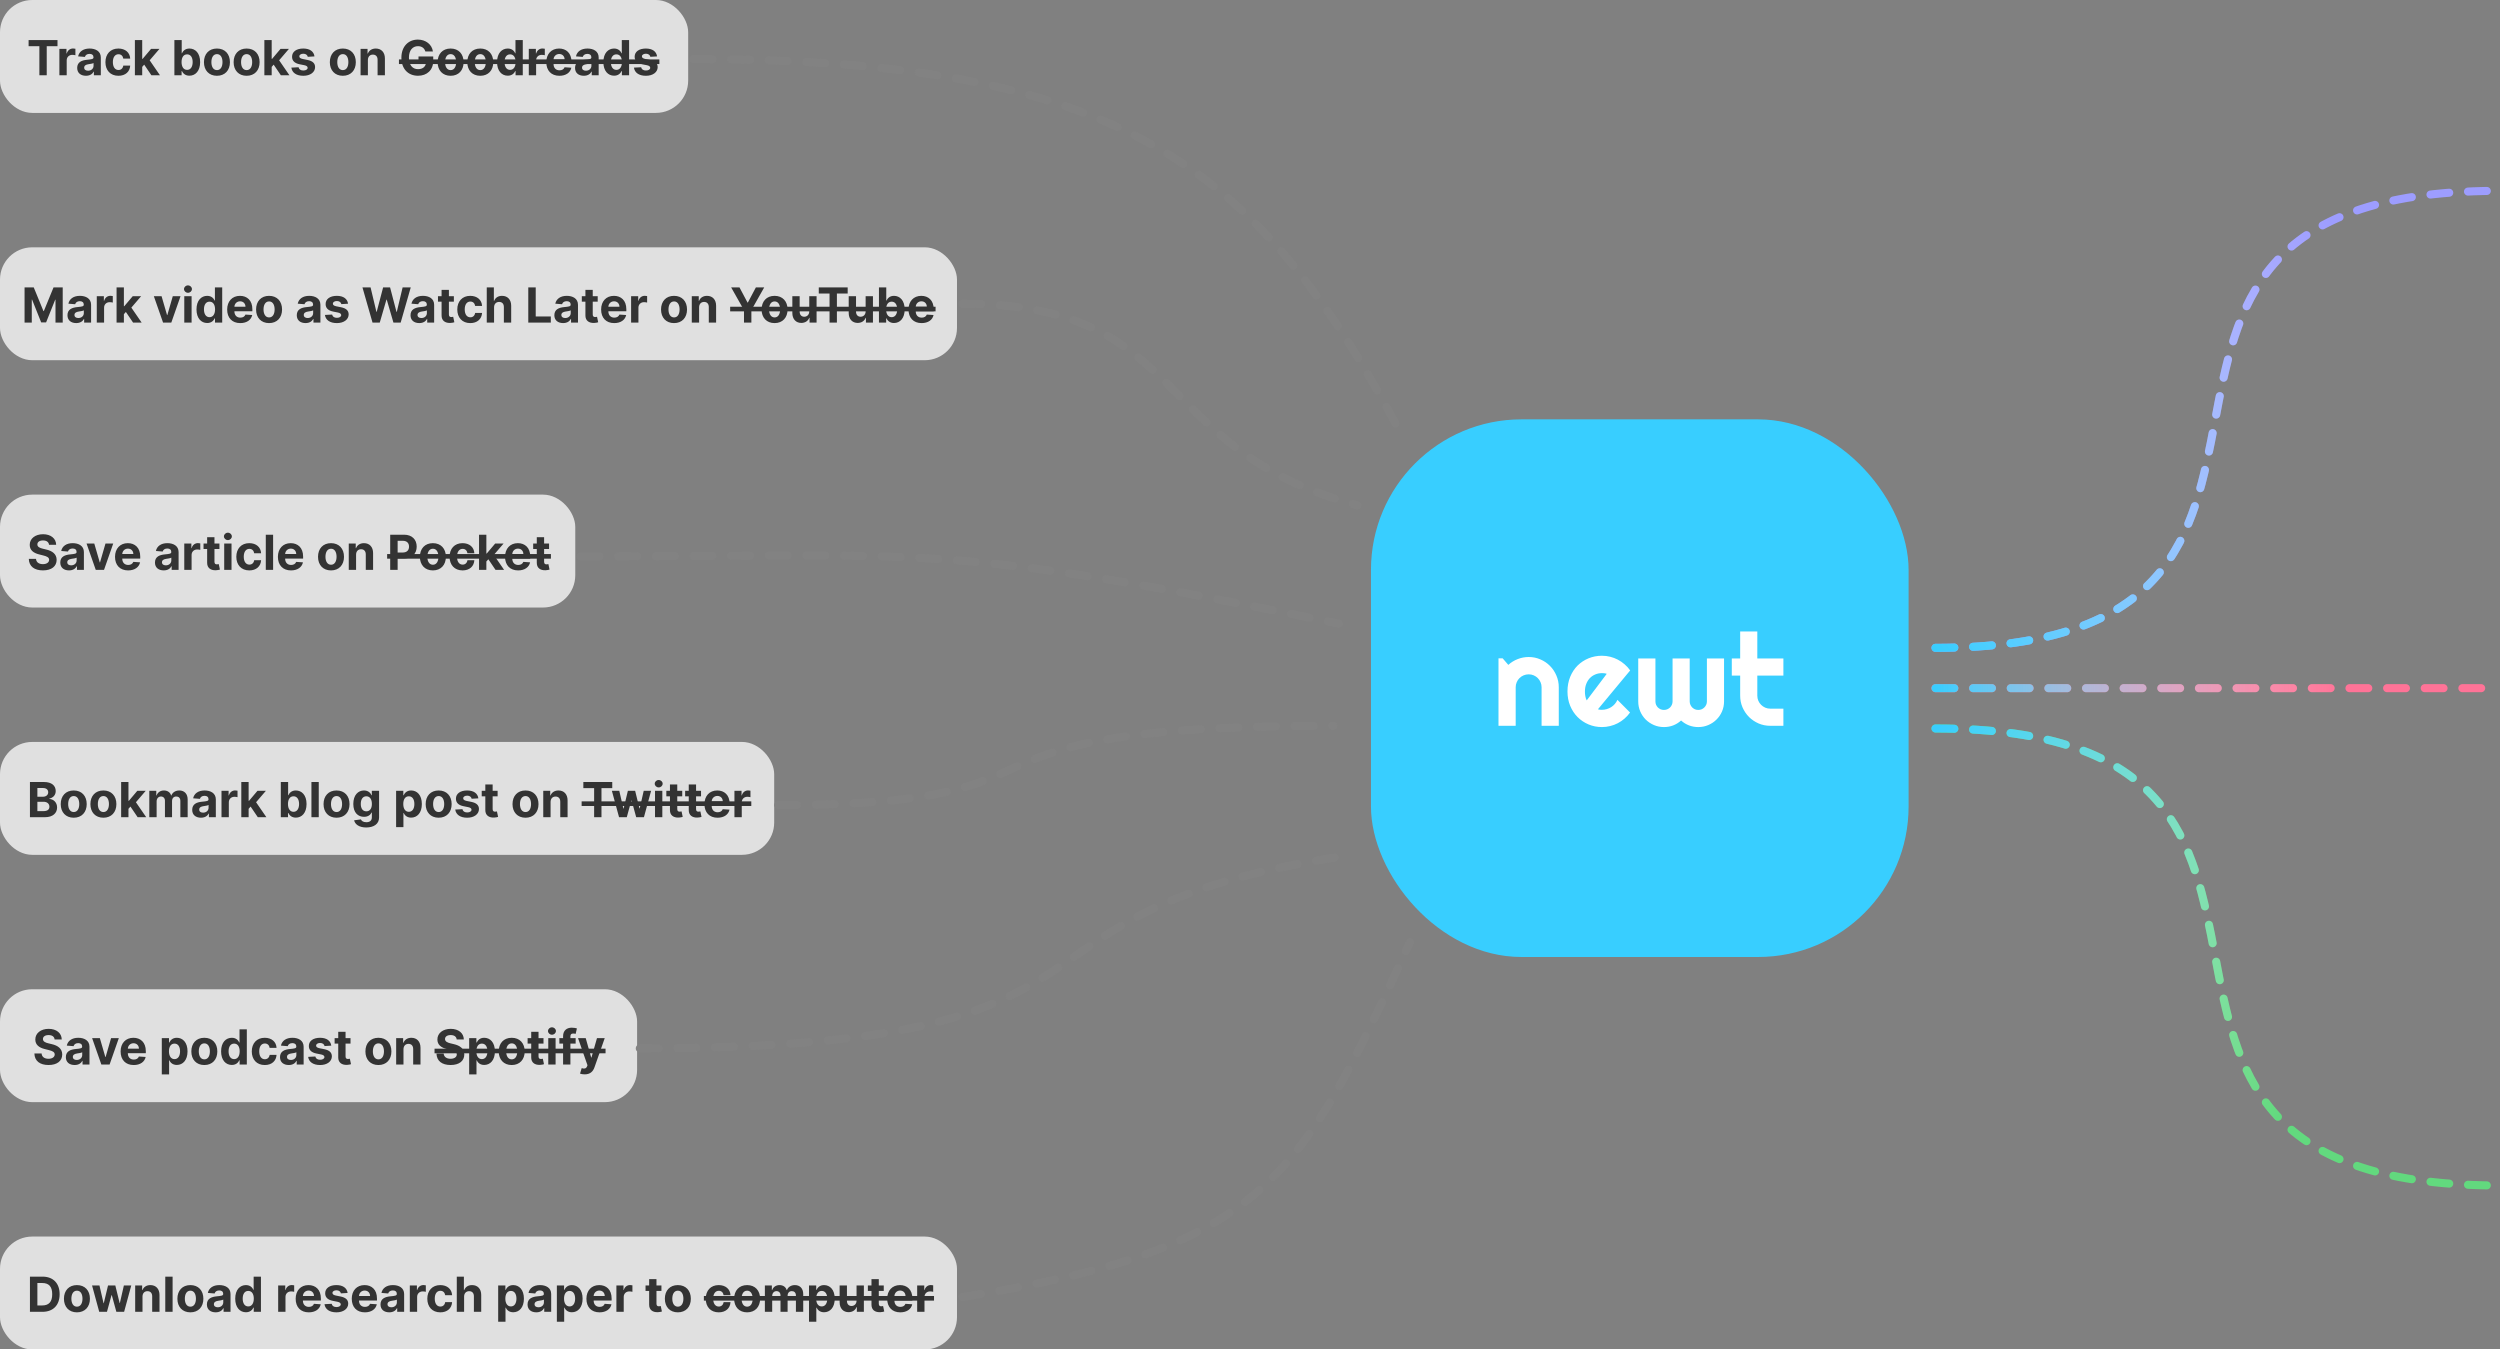 <svg width="930" height="502" viewBox="0 0 930 502" fill="none" xmlns="http://www.w3.org/2000/svg">
<rect x="0" y="0" width="930" height="502" fill="#808080" stroke="none"/>
<rect width="256" height="42" rx="12" fill="#E0E0E0"/>
<path d="M10.639 17.191H14.647V28H17.383V17.191H21.391V14.909H10.639V17.191ZM22.091 28H24.814V22.445C24.814 21.237 25.696 20.406 26.897 20.406C27.274 20.406 27.792 20.47 28.048 20.553V18.137C27.805 18.079 27.466 18.041 27.191 18.041C26.092 18.041 25.191 18.68 24.833 19.895H24.73V18.182H22.091V28ZM31.974 28.185C33.425 28.185 34.365 27.553 34.844 26.639H34.921V28H37.503V21.378C37.503 19.038 35.522 18.054 33.336 18.054C30.983 18.054 29.437 19.179 29.059 20.969L31.578 21.173C31.763 20.521 32.345 20.042 33.323 20.042C34.25 20.042 34.78 20.509 34.78 21.314V21.352C34.78 21.985 34.109 22.068 32.403 22.234C30.459 22.413 28.714 23.065 28.714 25.258C28.714 27.201 30.101 28.185 31.974 28.185ZM32.754 26.306C31.917 26.306 31.316 25.916 31.316 25.168C31.316 24.401 31.949 24.024 32.907 23.89C33.502 23.807 34.474 23.666 34.8 23.449V24.491C34.8 25.52 33.949 26.306 32.754 26.306ZM44.052 28.192C46.666 28.192 48.309 26.658 48.437 24.401H45.867C45.708 25.45 45.017 26.038 44.084 26.038C42.812 26.038 41.987 24.97 41.987 23.091C41.987 21.237 42.818 20.176 44.084 20.176C45.081 20.176 45.72 20.834 45.867 21.812H48.437C48.322 19.543 46.602 18.054 44.039 18.054C41.06 18.054 39.22 20.119 39.22 23.129C39.22 26.114 41.029 28.192 44.052 28.192ZM50.18 28H52.903V24.881L53.639 24.043L56.317 28H59.506L55.678 22.433L59.321 18.182H56.195L53.05 21.908H52.903V14.909H50.18V28ZM64.874 28H67.559V26.428H67.68C68.057 27.246 68.882 28.16 70.467 28.16C72.704 28.16 74.449 26.389 74.449 23.104C74.449 19.729 72.628 18.054 70.474 18.054C68.831 18.054 68.045 19.032 67.68 19.831H67.597V14.909H64.874V28ZM67.54 23.091C67.54 21.34 68.281 20.221 69.604 20.221C70.953 20.221 71.669 21.391 71.669 23.091C71.669 24.804 70.94 25.993 69.604 25.993C68.294 25.993 67.54 24.842 67.54 23.091ZM80.702 28.192C83.681 28.192 85.535 26.153 85.535 23.129C85.535 20.087 83.681 18.054 80.702 18.054C77.724 18.054 75.87 20.087 75.87 23.129C75.87 26.153 77.724 28.192 80.702 28.192ZM80.715 26.082C79.341 26.082 78.638 24.823 78.638 23.11C78.638 21.397 79.341 20.131 80.715 20.131C82.064 20.131 82.767 21.397 82.767 23.11C82.767 24.823 82.064 26.082 80.715 26.082ZM91.742 28.192C94.72 28.192 96.574 26.153 96.574 23.129C96.574 20.087 94.72 18.054 91.742 18.054C88.763 18.054 86.909 20.087 86.909 23.129C86.909 26.153 88.763 28.192 91.742 28.192ZM91.754 26.082C90.38 26.082 89.677 24.823 89.677 23.11C89.677 21.397 90.38 20.131 91.754 20.131C93.103 20.131 93.806 21.397 93.806 23.11C93.806 24.823 93.103 26.082 91.754 26.082ZM98.344 28H101.067V24.881L101.803 24.043L104.481 28H107.67L103.842 22.433L107.485 18.182H104.359L101.214 21.908H101.067V14.909H98.344V28ZM116.99 20.982C116.747 19.173 115.29 18.054 112.81 18.054C110.298 18.054 108.642 19.217 108.648 21.109C108.642 22.579 109.569 23.532 111.487 23.916L113.187 24.254C114.043 24.427 114.433 24.74 114.446 25.232C114.433 25.814 113.8 26.229 112.848 26.229C111.876 26.229 111.231 25.814 111.065 25.015L108.386 25.155C108.642 27.035 110.24 28.192 112.842 28.192C115.386 28.192 117.207 26.894 117.214 24.957C117.207 23.538 116.281 22.688 114.376 22.298L112.599 21.94C111.685 21.742 111.346 21.429 111.352 20.956C111.346 20.368 112.011 19.984 112.854 19.984C113.8 19.984 114.363 20.502 114.497 21.135L116.99 20.982ZM127.531 28.192C130.509 28.192 132.363 26.153 132.363 23.129C132.363 20.087 130.509 18.054 127.531 18.054C124.552 18.054 122.698 20.087 122.698 23.129C122.698 26.153 124.552 28.192 127.531 28.192ZM127.543 26.082C126.169 26.082 125.466 24.823 125.466 23.11C125.466 21.397 126.169 20.131 127.543 20.131C128.892 20.131 129.595 21.397 129.595 23.11C129.595 24.823 128.892 26.082 127.543 26.082ZM136.857 22.324C136.863 21.058 137.617 20.317 138.717 20.317C139.81 20.317 140.468 21.033 140.462 22.234V28H143.185V21.749C143.185 19.46 141.842 18.054 139.797 18.054C138.339 18.054 137.285 18.77 136.844 19.914H136.729V18.182H134.134V28H136.857V22.324ZM158.228 19.141H161.041C160.683 16.552 158.401 14.73 155.441 14.73C151.983 14.73 149.318 17.223 149.318 21.467C149.318 25.609 151.811 28.179 155.499 28.179C158.804 28.179 161.162 26.089 161.162 22.643V20.994H155.684V23.078H158.497C158.458 24.702 157.353 25.731 155.512 25.731C153.434 25.731 152.124 24.178 152.124 21.442C152.124 18.719 153.485 17.178 155.486 17.178C156.912 17.178 157.877 17.913 158.228 19.141ZM167.626 28.192C170.605 28.192 172.459 26.153 172.459 23.129C172.459 20.087 170.605 18.054 167.626 18.054C164.648 18.054 162.794 20.087 162.794 23.129C162.794 26.153 164.648 28.192 167.626 28.192ZM167.639 26.082C166.265 26.082 165.562 24.823 165.562 23.11C165.562 21.397 166.265 20.131 167.639 20.131C168.988 20.131 169.691 21.397 169.691 23.11C169.691 24.823 168.988 26.082 167.639 26.082ZM178.665 28.192C181.644 28.192 183.498 26.153 183.498 23.129C183.498 20.087 181.644 18.054 178.665 18.054C175.687 18.054 173.833 20.087 173.833 23.129C173.833 26.153 175.687 28.192 178.665 28.192ZM178.678 26.082C177.304 26.082 176.601 24.823 176.601 23.11C176.601 21.397 177.304 20.131 178.678 20.131C180.027 20.131 180.73 21.397 180.73 23.11C180.73 24.823 180.027 26.082 178.678 26.082ZM188.886 28.16C190.471 28.16 191.296 27.246 191.673 26.428H191.788V28H194.473V14.909H191.756V19.831H191.673C191.309 19.032 190.523 18.054 188.88 18.054C186.726 18.054 184.904 19.729 184.904 23.104C184.904 26.389 186.649 28.16 188.886 28.16ZM189.749 25.993C188.413 25.993 187.684 24.804 187.684 23.091C187.684 21.391 188.4 20.221 189.749 20.221C191.072 20.221 191.814 21.34 191.814 23.091C191.814 24.842 191.059 25.993 189.749 25.993ZM196.712 28H199.435V22.445C199.435 21.237 200.317 20.406 201.518 20.406C201.896 20.406 202.413 20.47 202.669 20.553V18.137C202.426 18.079 202.087 18.041 201.812 18.041C200.713 18.041 199.812 18.68 199.454 19.895H199.352V18.182H196.712V28ZM208.094 28.192C210.523 28.192 212.16 27.009 212.543 25.188L210.025 25.021C209.75 25.769 209.047 26.159 208.139 26.159C206.778 26.159 205.915 25.258 205.915 23.794V23.788H212.601V23.04C212.601 19.703 210.581 18.054 207.986 18.054C205.096 18.054 203.224 20.106 203.224 23.136C203.224 26.249 205.071 28.192 208.094 28.192ZM205.915 22.1C205.972 20.982 206.822 20.087 208.03 20.087C209.213 20.087 210.031 20.93 210.037 22.1H205.915ZM217.177 28.185C218.628 28.185 219.568 27.553 220.047 26.639H220.124V28H222.706V21.378C222.706 19.038 220.725 18.054 218.539 18.054C216.187 18.054 214.64 19.179 214.263 20.969L216.781 21.173C216.966 20.521 217.548 20.042 218.526 20.042C219.453 20.042 219.983 20.509 219.983 21.314V21.352C219.983 21.985 219.312 22.068 217.606 22.234C215.662 22.413 213.917 23.065 213.917 25.258C213.917 27.201 215.305 28.185 217.177 28.185ZM217.957 26.306C217.12 26.306 216.519 25.916 216.519 25.168C216.519 24.401 217.152 24.024 218.111 23.89C218.705 23.807 219.677 23.666 220.003 23.449V24.491C220.003 25.52 219.153 26.306 217.957 26.306ZM228.437 28.16C230.022 28.16 230.847 27.246 231.224 26.428H231.339V28H234.024V14.909H231.307V19.831H231.224C230.86 19.032 230.073 18.054 228.431 18.054C226.276 18.054 224.455 19.729 224.455 23.104C224.455 26.389 226.2 28.16 228.437 28.16ZM229.3 25.993C227.964 25.993 227.235 24.804 227.235 23.091C227.235 21.391 227.951 20.221 229.3 20.221C230.623 20.221 231.365 21.34 231.365 23.091C231.365 24.842 230.61 25.993 229.3 25.993ZM244.431 20.982C244.189 19.173 242.731 18.054 240.251 18.054C237.739 18.054 236.083 19.217 236.09 21.109C236.083 22.579 237.01 23.532 238.928 23.916L240.628 24.254C241.485 24.427 241.875 24.74 241.887 25.232C241.875 25.814 241.242 26.229 240.289 26.229C239.318 26.229 238.672 25.814 238.506 25.015L235.828 25.155C236.083 27.035 237.681 28.192 240.283 28.192C242.827 28.192 244.649 26.894 244.655 24.957C244.649 23.538 243.722 22.688 241.817 22.298L240.04 21.94C239.126 21.742 238.787 21.429 238.794 20.956C238.787 20.368 239.452 19.984 240.296 19.984C241.242 19.984 241.804 20.502 241.939 21.135L244.431 20.982Z" fill="#333333"/>
<path d="M148.41 22.107H245.288V23.826H148.41V22.107Z" fill="#333333"/>
<rect y="92" width="356" height="42" rx="12" fill="#E0E0E0"/>
<path d="M9.138 106.909V120H11.822V111.447H11.931L15.319 119.936H17.147L20.535 111.479H20.643V120H23.328V106.909H19.915L16.31 115.705H16.156L12.551 106.909H9.138ZM28.357 120.185C29.808 120.185 30.748 119.553 31.227 118.638H31.304V120H33.886V113.378C33.886 111.038 31.905 110.054 29.719 110.054C27.366 110.054 25.819 111.179 25.442 112.969L27.961 113.173C28.146 112.521 28.728 112.042 29.706 112.042C30.633 112.042 31.163 112.509 31.163 113.314V113.352C31.163 113.985 30.492 114.068 28.785 114.234C26.842 114.413 25.097 115.065 25.097 117.258C25.097 119.201 26.484 120.185 28.357 120.185ZM29.137 118.306C28.299 118.306 27.699 117.916 27.699 117.168C27.699 116.401 28.331 116.024 29.29 115.89C29.885 115.807 30.856 115.666 31.182 115.449V116.491C31.182 117.52 30.332 118.306 29.137 118.306ZM35.999 120H38.722V114.445C38.722 113.237 39.604 112.406 40.806 112.406C41.183 112.406 41.7 112.47 41.956 112.553V110.137C41.713 110.08 41.374 110.041 41.1 110.041C40 110.041 39.099 110.68 38.741 111.895H38.639V110.182H35.999V120ZM43.364 120H46.087V116.881L46.822 116.043L49.5 120H52.69L48.861 114.433L52.505 110.182H49.379L46.234 113.908H46.087V106.909H43.364V120ZM67.16 110.182H64.277L62.245 117.207H62.142L60.103 110.182H57.227L60.659 120H63.727L67.16 110.182ZM68.553 120H71.276V110.182H68.553V120ZM69.921 108.916C70.733 108.916 71.398 108.296 71.398 107.536C71.398 106.781 70.733 106.161 69.921 106.161C69.116 106.161 68.451 106.781 68.451 107.536C68.451 108.296 69.116 108.916 69.921 108.916ZM77.076 120.16C78.661 120.16 79.485 119.246 79.863 118.428H79.978V120H82.662V106.909H79.946V111.831H79.863C79.498 111.032 78.712 110.054 77.069 110.054C74.915 110.054 73.093 111.729 73.093 115.104C73.093 118.389 74.838 120.16 77.076 120.16ZM77.939 117.993C76.603 117.993 75.874 116.804 75.874 115.091C75.874 113.391 76.59 112.221 77.939 112.221C79.262 112.221 80.003 113.339 80.003 115.091C80.003 116.842 79.249 117.993 77.939 117.993ZM89.376 120.192C91.805 120.192 93.441 119.009 93.824 117.188L91.306 117.021C91.031 117.769 90.328 118.159 89.42 118.159C88.059 118.159 87.196 117.258 87.196 115.794V115.788H93.882V115.04C93.882 111.703 91.862 110.054 89.267 110.054C86.378 110.054 84.505 112.106 84.505 115.136C84.505 118.249 86.352 120.192 89.376 120.192ZM87.196 114.1C87.253 112.982 88.103 112.087 89.312 112.087C90.494 112.087 91.312 112.93 91.319 114.1H87.196ZM100.095 120.192C103.074 120.192 104.927 118.153 104.927 115.129C104.927 112.087 103.074 110.054 100.095 110.054C97.116 110.054 95.263 112.087 95.263 115.129C95.263 118.153 97.116 120.192 100.095 120.192ZM100.108 118.082C98.734 118.082 98.03 116.823 98.03 115.11C98.03 113.397 98.734 112.131 100.108 112.131C101.456 112.131 102.16 113.397 102.16 115.11C102.16 116.823 101.456 118.082 100.108 118.082ZM113.664 120.185C115.115 120.185 116.054 119.553 116.534 118.638H116.61V120H119.193V113.378C119.193 111.038 117.211 110.054 115.025 110.054C112.673 110.054 111.126 111.179 110.749 112.969L113.267 113.173C113.453 112.521 114.034 112.042 115.012 112.042C115.939 112.042 116.47 112.509 116.47 113.314V113.352C116.47 113.985 115.799 114.068 114.092 114.234C112.149 114.413 110.404 115.065 110.404 117.258C110.404 119.201 111.791 120.185 113.664 120.185ZM114.444 118.306C113.606 118.306 113.005 117.916 113.005 117.168C113.005 116.401 113.638 116.024 114.597 115.89C115.191 115.807 116.163 115.666 116.489 115.449V116.491C116.489 117.52 115.639 118.306 114.444 118.306ZM129.474 112.982C129.232 111.173 127.774 110.054 125.294 110.054C122.782 110.054 121.126 111.217 121.133 113.109C121.126 114.58 122.053 115.532 123.971 115.915L125.671 116.254C126.528 116.427 126.918 116.74 126.93 117.232C126.918 117.814 126.285 118.229 125.332 118.229C124.361 118.229 123.715 117.814 123.549 117.015L120.871 117.156C121.126 119.035 122.724 120.192 125.326 120.192C127.87 120.192 129.692 118.894 129.698 116.957C129.692 115.538 128.765 114.688 126.86 114.298L125.083 113.94C124.169 113.742 123.83 113.429 123.837 112.956C123.83 112.368 124.495 111.984 125.339 111.984C126.285 111.984 126.847 112.502 126.982 113.135L129.474 112.982ZM138.577 120H141.274L143.761 111.441H143.863L146.356 120H149.053L152.799 106.909H149.776L147.609 116.024H147.494L145.109 106.909H142.521L140.13 116.005H140.021L137.854 106.909H134.831L138.577 120ZM155.974 120.185C157.425 120.185 158.365 119.553 158.844 118.638H158.921V120H161.503V113.378C161.503 111.038 159.522 110.054 157.336 110.054C154.983 110.054 153.437 111.179 153.059 112.969L155.578 113.173C155.763 112.521 156.345 112.042 157.323 112.042C158.25 112.042 158.78 112.509 158.78 113.314V113.352C158.78 113.985 158.109 114.068 156.403 114.234C154.459 114.413 152.714 115.065 152.714 117.258C152.714 119.201 154.101 120.185 155.974 120.185ZM156.754 118.306C155.917 118.306 155.316 117.916 155.316 117.168C155.316 116.401 155.949 116.024 156.907 115.89C157.502 115.807 158.474 115.666 158.8 115.449V116.491C158.8 117.52 157.949 118.306 156.754 118.306ZM168.838 110.182H166.991V107.83H164.268V110.182H162.926V112.227H164.268V117.341C164.255 119.265 165.566 120.217 167.541 120.134C168.244 120.109 168.742 119.968 169.017 119.879L168.589 117.852C168.455 117.878 168.167 117.942 167.911 117.942C167.368 117.942 166.991 117.737 166.991 116.983V112.227H168.838V110.182ZM174.943 120.192C177.557 120.192 179.2 118.658 179.328 116.401H176.758C176.598 117.45 175.908 118.038 174.975 118.038C173.703 118.038 172.878 116.97 172.878 115.091C172.878 113.237 173.709 112.176 174.975 112.176C175.972 112.176 176.611 112.835 176.758 113.812H179.328C179.213 111.543 177.493 110.054 174.93 110.054C171.951 110.054 170.11 112.119 170.11 115.129C170.11 118.114 171.919 120.192 174.943 120.192ZM183.794 114.324C183.8 113.058 184.574 112.317 185.686 112.317C186.792 112.317 187.444 113.026 187.438 114.234V120H190.161V113.749C190.167 111.447 188.812 110.054 186.766 110.054C185.277 110.054 184.28 110.757 183.832 111.914H183.717V106.909H181.071V120H183.794V114.324ZM196.521 120H204.901V117.718H199.288V106.909H196.521V120ZM209.482 120.185C210.933 120.185 211.873 119.553 212.352 118.638H212.429V120H215.011V113.378C215.011 111.038 213.03 110.054 210.844 110.054C208.491 110.054 206.944 111.179 206.567 112.969L209.086 113.173C209.271 112.521 209.853 112.042 210.831 112.042C211.758 112.042 212.288 112.509 212.288 113.314V113.352C212.288 113.985 211.617 114.068 209.91 114.234C207.967 114.413 206.222 115.065 206.222 117.258C206.222 119.201 207.609 120.185 209.482 120.185ZM210.262 118.306C209.425 118.306 208.824 117.916 208.824 117.168C208.824 116.401 209.456 116.024 210.415 115.89C211.01 115.807 211.981 115.666 212.307 115.449V116.491C212.307 117.52 211.457 118.306 210.262 118.306ZM222.346 110.182H220.499V107.83H217.776V110.182H216.433V112.227H217.776V117.341C217.763 119.265 219.073 120.217 221.048 120.134C221.752 120.109 222.25 119.968 222.525 119.879L222.097 117.852C221.963 117.878 221.675 117.942 221.419 117.942C220.876 117.942 220.499 117.737 220.499 116.983V112.227H222.346V110.182ZM228.489 120.192C230.918 120.192 232.554 119.009 232.938 117.188L230.419 117.021C230.144 117.769 229.441 118.159 228.534 118.159C227.172 118.159 226.309 117.258 226.309 115.794V115.788H232.995V115.04C232.995 111.703 230.975 110.054 228.38 110.054C225.491 110.054 223.618 112.106 223.618 115.136C223.618 118.249 225.465 120.192 228.489 120.192ZM226.309 114.1C226.367 112.982 227.217 112.087 228.425 112.087C229.607 112.087 230.426 112.93 230.432 114.1H226.309ZM234.772 120H237.495V114.445C237.495 113.237 238.377 112.406 239.579 112.406C239.956 112.406 240.474 112.47 240.73 112.553V110.137C240.487 110.08 240.148 110.041 239.873 110.041C238.774 110.041 237.872 110.68 237.514 111.895H237.412V110.182H234.772V120ZM250.74 120.192C253.718 120.192 255.572 118.153 255.572 115.129C255.572 112.087 253.718 110.054 250.74 110.054C247.761 110.054 245.907 112.087 245.907 115.129C245.907 118.153 247.761 120.192 250.74 120.192ZM250.752 118.082C249.378 118.082 248.675 116.823 248.675 115.11C248.675 113.397 249.378 112.131 250.752 112.131C252.101 112.131 252.804 113.397 252.804 115.11C252.804 116.823 252.101 118.082 250.752 118.082ZM260.066 114.324C260.072 113.058 260.826 112.317 261.926 112.317C263.019 112.317 263.677 113.033 263.671 114.234V120H266.394V113.749C266.394 111.46 265.051 110.054 263.006 110.054C261.548 110.054 260.494 110.77 260.053 111.914H259.938V110.182H257.343V120H260.066V114.324ZM271.99 106.909L276.765 115.372V120H279.513V115.372L284.288 106.909H281.188L278.203 112.547H278.075L275.09 106.909H271.99ZM288.146 120.192C291.124 120.192 292.978 118.153 292.978 115.129C292.978 112.087 291.124 110.054 288.146 110.054C285.167 110.054 283.313 112.087 283.313 115.129C283.313 118.153 285.167 120.192 288.146 120.192ZM288.159 118.082C286.784 118.082 286.081 116.823 286.081 115.11C286.081 113.397 286.784 112.131 288.159 112.131C289.507 112.131 290.21 113.397 290.21 115.11C290.21 116.823 289.507 118.082 288.159 118.082ZM301.045 115.82C301.051 117.136 300.15 117.827 299.172 117.827C298.143 117.827 297.478 117.104 297.472 115.947V110.182H294.749V116.433C294.755 118.728 296.097 120.128 298.073 120.128C299.549 120.128 300.61 119.367 301.051 118.217H301.154V120H303.768V110.182H301.045V115.82ZM304.585 109.191H308.592V120H311.328V109.191H315.336V106.909H304.585V109.191ZM322.016 115.82C322.022 117.136 321.121 117.827 320.143 117.827C319.114 117.827 318.449 117.104 318.442 115.947V110.182H315.719V116.433C315.726 118.728 317.068 120.128 319.043 120.128C320.52 120.128 321.581 119.367 322.022 118.217H322.124V120H324.739V110.182H322.016V115.82ZM326.968 120H329.653V118.428H329.774C330.151 119.246 330.976 120.16 332.561 120.16C334.798 120.16 336.543 118.389 336.543 115.104C336.543 111.729 334.721 110.054 332.567 110.054C330.925 110.054 330.138 111.032 329.774 111.831H329.691V106.909H326.968V120ZM329.633 115.091C329.633 113.339 330.375 112.221 331.698 112.221C333.047 112.221 333.763 113.391 333.763 115.091C333.763 116.804 333.034 117.993 331.698 117.993C330.388 117.993 329.633 116.842 329.633 115.091ZM342.835 120.192C345.263 120.192 346.9 119.009 347.283 117.188L344.765 117.021C344.49 117.769 343.787 118.159 342.879 118.159C341.518 118.159 340.655 117.258 340.655 115.794V115.788H347.341V115.04C347.341 111.703 345.321 110.054 342.726 110.054C339.837 110.054 337.964 112.106 337.964 115.136C337.964 118.249 339.811 120.192 342.835 120.192ZM340.655 114.1C340.712 112.982 341.562 112.087 342.771 112.087C343.953 112.087 344.771 112.93 344.778 114.1H340.655Z" fill="#333333"/>
<path d="M271.619 114.107H348.031V115.826H271.619V114.107Z" fill="#333333"/>
<rect y="184" width="214" height="42" rx="12" fill="#E0E0E0"/>
<path d="M18.239 202.674H20.892C20.854 200.341 18.936 198.73 16.021 198.73C13.151 198.73 11.048 200.315 11.061 202.693C11.055 204.624 12.416 205.729 14.628 206.26L16.053 206.618C17.479 206.963 18.271 207.372 18.278 208.254C18.271 209.213 17.364 209.865 15.957 209.865C14.519 209.865 13.484 209.2 13.394 207.89H10.716C10.786 210.722 12.812 212.185 15.989 212.185C19.185 212.185 21.065 210.658 21.071 208.261C21.065 206.081 19.422 204.924 17.146 204.413L15.97 204.131C14.832 203.869 13.88 203.447 13.899 202.508C13.899 201.664 14.647 201.044 16.002 201.044C17.325 201.044 18.137 201.645 18.239 202.674ZM25.681 212.185C27.132 212.185 28.072 211.553 28.551 210.638H28.628V212H31.21V205.378C31.21 203.038 29.229 202.054 27.043 202.054C24.691 202.054 23.144 203.179 22.767 204.969L25.285 205.173C25.47 204.521 26.052 204.042 27.03 204.042C27.957 204.042 28.487 204.509 28.487 205.314V205.352C28.487 205.985 27.816 206.068 26.11 206.234C24.166 206.413 22.421 207.065 22.421 209.258C22.421 211.201 23.808 212.185 25.681 212.185ZM26.461 210.306C25.624 210.306 25.023 209.916 25.023 209.168C25.023 208.401 25.656 208.024 26.614 207.89C27.209 207.807 28.181 207.666 28.507 207.449V208.491C28.507 209.52 27.656 210.306 26.461 210.306ZM42.125 202.182H39.242L37.209 209.207H37.107L35.068 202.182H32.192L35.624 212H38.692L42.125 202.182ZM47.659 212.192C50.088 212.192 51.724 211.009 52.108 209.188L49.589 209.021C49.314 209.769 48.611 210.159 47.703 210.159C46.342 210.159 45.479 209.258 45.479 207.794V207.788H52.165V207.04C52.165 203.703 50.145 202.054 47.55 202.054C44.661 202.054 42.788 204.106 42.788 207.136C42.788 210.249 44.635 212.192 47.659 212.192ZM45.479 206.1C45.537 204.982 46.387 204.087 47.595 204.087C48.777 204.087 49.596 204.93 49.602 206.1H45.479ZM60.908 212.185C62.359 212.185 63.298 211.553 63.778 210.638H63.855V212H66.437V205.378C66.437 203.038 64.455 202.054 62.269 202.054C59.917 202.054 58.37 203.179 57.993 204.969L60.511 205.173C60.697 204.521 61.279 204.042 62.257 204.042C63.183 204.042 63.714 204.509 63.714 205.314V205.352C63.714 205.985 63.043 206.068 61.336 206.234C59.393 206.413 57.648 207.065 57.648 209.258C57.648 211.201 59.035 212.185 60.908 212.185ZM61.688 210.306C60.85 210.306 60.249 209.916 60.249 209.168C60.249 208.401 60.882 208.024 61.841 207.89C62.435 207.807 63.407 207.666 63.733 207.449V208.491C63.733 209.52 62.883 210.306 61.688 210.306ZM68.549 212H71.272V206.445C71.272 205.237 72.155 204.406 73.356 204.406C73.734 204.406 74.251 204.47 74.507 204.553V202.137C74.264 202.08 73.925 202.041 73.65 202.041C72.551 202.041 71.65 202.68 71.292 203.895H71.189V202.182H68.549V212ZM81.629 202.182H79.782V199.83H77.059V202.182H75.717V204.227H77.059V209.341C77.046 211.265 78.356 212.217 80.332 212.134C81.035 212.109 81.533 211.968 81.808 211.879L81.38 209.852C81.246 209.878 80.958 209.942 80.702 209.942C80.159 209.942 79.782 209.737 79.782 208.983V204.227H81.629V202.182ZM83.403 212H86.126V202.182H83.403V212ZM84.771 200.916C85.583 200.916 86.248 200.296 86.248 199.536C86.248 198.781 85.583 198.161 84.771 198.161C83.966 198.161 83.301 198.781 83.301 199.536C83.301 200.296 83.966 200.916 84.771 200.916ZM92.743 212.192C95.358 212.192 97.001 210.658 97.128 208.401H94.559C94.399 209.45 93.709 210.038 92.775 210.038C91.503 210.038 90.679 208.97 90.679 207.091C90.679 205.237 91.51 204.176 92.775 204.176C93.773 204.176 94.412 204.835 94.559 205.812H97.128C97.013 203.543 95.294 202.054 92.731 202.054C89.752 202.054 87.911 204.119 87.911 207.129C87.911 210.114 89.72 212.192 92.743 212.192ZM101.595 198.909H98.872V212H101.595V198.909ZM108.251 212.192C110.68 212.192 112.316 211.009 112.699 209.188L110.181 209.021C109.906 209.769 109.203 210.159 108.295 210.159C106.934 210.159 106.071 209.258 106.071 207.794V207.788H112.757V207.04C112.757 203.703 110.737 202.054 108.142 202.054C105.253 202.054 103.38 204.106 103.38 207.136C103.38 210.249 105.227 212.192 108.251 212.192ZM106.071 206.1C106.128 204.982 106.979 204.087 108.187 204.087C109.369 204.087 110.187 204.93 110.194 206.1H106.071ZM123.136 212.192C126.115 212.192 127.968 210.153 127.968 207.129C127.968 204.087 126.115 202.054 123.136 202.054C120.157 202.054 118.304 204.087 118.304 207.129C118.304 210.153 120.157 212.192 123.136 212.192ZM123.149 210.082C121.775 210.082 121.071 208.823 121.071 207.11C121.071 205.397 121.775 204.131 123.149 204.131C124.498 204.131 125.201 205.397 125.201 207.11C125.201 208.823 124.498 210.082 123.149 210.082ZM132.462 206.324C132.468 205.058 133.223 204.317 134.322 204.317C135.415 204.317 136.074 205.033 136.067 206.234V212H138.79V205.749C138.79 203.46 137.448 202.054 135.402 202.054C133.945 202.054 132.89 202.77 132.449 203.914H132.334V202.182H129.739V212H132.462V206.324ZM145.153 212H147.921V207.756H150.248C153.259 207.756 155.01 205.96 155.01 203.345C155.01 200.744 153.29 198.909 150.318 198.909H145.153V212ZM147.921 205.538V201.172H149.788C151.386 201.172 152.159 202.041 152.159 203.345C152.159 204.643 151.386 205.538 149.8 205.538H147.921ZM161.034 212.192C164.013 212.192 165.867 210.153 165.867 207.129C165.867 204.087 164.013 202.054 161.034 202.054C158.056 202.054 156.202 204.087 156.202 207.129C156.202 210.153 158.056 212.192 161.034 212.192ZM161.047 210.082C159.673 210.082 158.97 208.823 158.97 207.11C158.97 205.397 159.673 204.131 161.047 204.131C162.396 204.131 163.099 205.397 163.099 207.11C163.099 208.823 162.396 210.082 161.047 210.082ZM172.074 212.192C174.688 212.192 176.331 210.658 176.458 208.401H173.889C173.729 209.45 173.039 210.038 172.105 210.038C170.833 210.038 170.009 208.97 170.009 207.091C170.009 205.237 170.84 204.176 172.105 204.176C173.103 204.176 173.742 204.835 173.889 205.812H176.458C176.343 203.543 174.624 202.054 172.061 202.054C169.082 202.054 167.241 204.119 167.241 207.129C167.241 210.114 169.05 212.192 172.074 212.192ZM178.202 212H180.925V208.881L181.66 208.043L184.338 212H187.528L183.699 206.433L187.343 202.182H184.217L181.072 205.908H180.925V198.909H178.202V212ZM192.749 212.192C195.178 212.192 196.814 211.009 197.197 209.188L194.679 209.021C194.404 209.769 193.701 210.159 192.793 210.159C191.432 210.159 190.569 209.258 190.569 207.794V207.788H197.255V207.04C197.255 203.703 195.235 202.054 192.64 202.054C189.751 202.054 187.878 204.106 187.878 207.136C187.878 210.249 189.725 212.192 192.749 212.192ZM190.569 206.1C190.626 204.982 191.477 204.087 192.685 204.087C193.867 204.087 194.685 204.93 194.692 206.1H190.569ZM204.254 202.182H202.407V199.83H199.684V202.182H198.342V204.227H199.684V209.341C199.671 211.265 200.982 212.217 202.957 212.134C203.66 212.109 204.158 211.968 204.433 211.879L204.005 209.852C203.871 209.878 203.583 209.942 203.327 209.942C202.784 209.942 202.407 209.737 202.407 208.983V204.227H204.254V202.182Z" fill="#333333"/>
<path d="M144.016 206.107H204.938V207.826H144.016V206.107Z" fill="#333333"/>
<rect y="276" width="288" height="42" rx="12" fill="#E0E0E0"/>
<path d="M11.138 304H16.731C19.671 304 21.237 302.466 21.237 300.382C21.237 298.445 19.85 297.276 18.361 297.205V297.077C19.722 296.771 20.726 295.805 20.726 294.265C20.726 292.303 19.268 290.909 16.379 290.909H11.138V304ZM13.905 301.737V298.26H16.226C17.555 298.26 18.38 299.027 18.38 300.107C18.38 301.092 17.709 301.737 16.162 301.737H13.905ZM13.905 296.387V293.146H16.009C17.236 293.146 17.933 293.779 17.933 294.725C17.933 295.761 17.089 296.387 15.957 296.387H13.905ZM27.423 304.192C30.402 304.192 32.255 302.153 32.255 299.129C32.255 296.087 30.402 294.054 27.423 294.054C24.444 294.054 22.591 296.087 22.591 299.129C22.591 302.153 24.444 304.192 27.423 304.192ZM27.436 302.082C26.062 302.082 25.358 300.823 25.358 299.11C25.358 297.397 26.062 296.131 27.436 296.131C28.785 296.131 29.488 297.397 29.488 299.11C29.488 300.823 28.785 302.082 27.436 302.082ZM38.462 304.192C41.441 304.192 43.295 302.153 43.295 299.129C43.295 296.087 41.441 294.054 38.462 294.054C35.483 294.054 33.63 296.087 33.63 299.129C33.63 302.153 35.483 304.192 38.462 304.192ZM38.475 302.082C37.101 302.082 36.398 300.823 36.398 299.11C36.398 297.397 37.101 296.131 38.475 296.131C39.824 296.131 40.527 297.397 40.527 299.11C40.527 300.823 39.824 302.082 38.475 302.082ZM45.065 304H47.788V300.881L48.523 300.043L51.202 304H54.391L50.562 298.433L54.206 294.182H51.08L47.935 297.908H47.788V290.909H45.065V304ZM55.542 304H58.265V298.107C58.265 297.02 58.955 296.298 59.863 296.298C60.758 296.298 61.358 296.911 61.358 297.876V304H63.998V298.004C63.998 296.988 64.58 296.298 65.571 296.298C66.44 296.298 67.092 296.841 67.092 297.934V304H69.809V297.397C69.809 295.268 68.543 294.054 66.715 294.054C65.277 294.054 64.158 294.789 63.755 295.914H63.653C63.34 294.776 62.337 294.054 60.988 294.054C59.665 294.054 58.661 294.757 58.252 295.914H58.137V294.182H55.542V304ZM74.759 304.185C76.21 304.185 77.15 303.553 77.629 302.638H77.706V304H80.288V297.378C80.288 295.038 78.307 294.054 76.121 294.054C73.769 294.054 72.222 295.179 71.845 296.969L74.363 297.173C74.549 296.521 75.13 296.042 76.108 296.042C77.035 296.042 77.566 296.509 77.566 297.314V297.352C77.566 297.985 76.894 298.068 75.188 298.234C73.245 298.413 71.499 299.065 71.499 301.258C71.499 303.201 72.886 304.185 74.759 304.185ZM75.539 302.306C74.702 302.306 74.101 301.916 74.101 301.168C74.101 300.401 74.734 300.024 75.693 299.89C76.287 299.807 77.259 299.666 77.585 299.449V300.491C77.585 301.52 76.735 302.306 75.539 302.306ZM82.401 304H85.124V298.445C85.124 297.237 86.006 296.406 87.208 296.406C87.585 296.406 88.103 296.47 88.359 296.553V294.137C88.116 294.08 87.777 294.041 87.502 294.041C86.403 294.041 85.501 294.68 85.143 295.895H85.041V294.182H82.401V304ZM89.766 304H92.489V300.881L93.224 300.043L95.903 304H99.092L95.263 298.433L98.907 294.182H95.781L92.636 297.908H92.489V290.909H89.766V304ZM104.46 304H107.145V302.428H107.266C107.643 303.246 108.468 304.16 110.053 304.16C112.29 304.16 114.035 302.389 114.035 299.104C114.035 295.729 112.214 294.054 110.059 294.054C108.417 294.054 107.631 295.032 107.266 295.831H107.183V290.909H104.46V304ZM107.126 299.091C107.126 297.339 107.867 296.221 109.19 296.221C110.539 296.221 111.255 297.391 111.255 299.091C111.255 300.804 110.526 301.993 109.19 301.993C107.88 301.993 107.126 300.842 107.126 299.091ZM118.575 290.909H115.852V304H118.575V290.909ZM125.193 304.192C128.171 304.192 130.025 302.153 130.025 299.129C130.025 296.087 128.171 294.054 125.193 294.054C122.214 294.054 120.36 296.087 120.36 299.129C120.36 302.153 122.214 304.192 125.193 304.192ZM125.205 302.082C123.831 302.082 123.128 300.823 123.128 299.11C123.128 297.397 123.831 296.131 125.205 296.131C126.554 296.131 127.257 297.397 127.257 299.11C127.257 300.823 126.554 302.082 125.205 302.082ZM136.219 307.822C139.025 307.822 141.019 306.544 141.019 304.096V294.182H138.316V295.831H138.213C137.849 295.032 137.05 294.054 135.407 294.054C133.253 294.054 131.431 295.729 131.431 299.072C131.431 302.338 133.202 303.859 135.414 303.859C136.98 303.859 137.855 303.073 138.213 302.261H138.328V304.058C138.328 305.342 137.465 305.866 136.283 305.866C135.081 305.866 134.474 305.342 134.25 304.812L131.732 305.151C132.058 306.634 133.573 307.822 136.219 307.822ZM136.276 301.814C134.941 301.814 134.212 300.753 134.212 299.059C134.212 297.391 134.928 296.221 136.276 296.221C137.6 296.221 138.341 297.339 138.341 299.059C138.341 300.791 137.587 301.814 136.276 301.814ZM147.352 307.682H150.075V302.428H150.158C150.536 303.246 151.36 304.16 152.945 304.16C155.183 304.16 156.928 302.389 156.928 299.104C156.928 295.729 155.106 294.054 152.952 294.054C151.309 294.054 150.523 295.032 150.158 295.831H150.037V294.182H147.352V307.682ZM150.018 299.091C150.018 297.339 150.759 296.221 152.082 296.221C153.431 296.221 154.147 297.391 154.147 299.091C154.147 300.804 153.418 301.993 152.082 301.993C150.772 301.993 150.018 300.842 150.018 299.091ZM163.179 304.192C166.158 304.192 168.011 302.153 168.011 299.129C168.011 296.087 166.158 294.054 163.179 294.054C160.2 294.054 158.347 296.087 158.347 299.129C158.347 302.153 160.2 304.192 163.179 304.192ZM163.192 302.082C161.817 302.082 161.114 300.823 161.114 299.11C161.114 297.397 161.817 296.131 163.192 296.131C164.54 296.131 165.244 297.397 165.244 299.11C165.244 300.823 164.54 302.082 163.192 302.082ZM177.951 296.982C177.708 295.173 176.251 294.054 173.771 294.054C171.259 294.054 169.603 295.217 169.609 297.109C169.603 298.58 170.53 299.532 172.447 299.915L174.148 300.254C175.004 300.427 175.394 300.74 175.407 301.232C175.394 301.814 174.761 302.229 173.809 302.229C172.837 302.229 172.192 301.814 172.026 301.015L169.347 301.156C169.603 303.035 171.201 304.192 173.803 304.192C176.347 304.192 178.168 302.894 178.175 300.957C178.168 299.538 177.241 298.688 175.337 298.298L173.56 297.94C172.646 297.742 172.307 297.429 172.313 296.956C172.307 296.368 172.972 295.984 173.815 295.984C174.761 295.984 175.324 296.502 175.458 297.135L177.951 296.982ZM185.112 294.182H183.264V291.83H180.541V294.182H179.199V296.227H180.541V301.341C180.529 303.265 181.839 304.217 183.814 304.134C184.517 304.109 185.016 303.968 185.291 303.879L184.862 301.852C184.728 301.878 184.441 301.942 184.185 301.942C183.642 301.942 183.264 301.737 183.264 300.983V296.227H185.112V294.182ZM195.488 304.192C198.466 304.192 200.32 302.153 200.32 299.129C200.32 296.087 198.466 294.054 195.488 294.054C192.509 294.054 190.655 296.087 190.655 299.129C190.655 302.153 192.509 304.192 195.488 304.192ZM195.5 302.082C194.126 302.082 193.423 300.823 193.423 299.11C193.423 297.397 194.126 296.131 195.5 296.131C196.849 296.131 197.552 297.397 197.552 299.11C197.552 300.823 196.849 302.082 195.5 302.082ZM204.814 298.324C204.82 297.058 205.574 296.317 206.674 296.317C207.767 296.317 208.425 297.033 208.419 298.234V304H211.142V297.749C211.142 295.46 209.799 294.054 207.754 294.054C206.297 294.054 205.242 294.77 204.801 295.914H204.686V294.182H202.091V304H204.814V298.324ZM217.006 293.191H221.014V304H223.75V293.191H227.758V290.909H217.006V293.191ZM230.289 304H233.165L234.853 297.825H234.974L236.662 304H239.545L242.21 294.182H239.462L237.966 300.74H237.883L236.272 294.182H233.568L231.983 300.778H231.893L230.372 294.182H227.617L230.289 304ZM243.663 304H246.386V294.182H243.663V304ZM245.031 292.916C245.843 292.916 246.507 292.296 246.507 291.536C246.507 290.781 245.843 290.161 245.031 290.161C244.225 290.161 243.561 290.781 243.561 291.536C243.561 292.296 244.225 292.916 245.031 292.916ZM253.789 294.182H251.942V291.83H249.219V294.182H247.877V296.227H249.219V301.341C249.206 303.265 250.517 304.217 252.492 304.134C253.195 304.109 253.694 303.968 253.968 303.879L253.54 301.852C253.406 301.878 253.118 301.942 252.863 301.942C252.319 301.942 251.942 301.737 251.942 300.983V296.227H253.789V294.182ZM260.786 294.182H258.938V291.83H256.215V294.182H254.873V296.227H256.215V301.341C256.202 303.265 257.513 304.217 259.488 304.134C260.191 304.109 260.69 303.968 260.964 303.879L260.536 301.852C260.402 301.878 260.114 301.942 259.859 301.942C259.315 301.942 258.938 301.737 258.938 300.983V296.227H260.786V294.182ZM266.928 304.192C269.357 304.192 270.994 303.009 271.377 301.188L268.859 301.021C268.584 301.769 267.881 302.159 266.973 302.159C265.612 302.159 264.749 301.258 264.749 299.794V299.788H271.435V299.04C271.435 295.703 269.415 294.054 266.82 294.054C263.93 294.054 262.058 296.106 262.058 299.136C262.058 302.249 263.905 304.192 266.928 304.192ZM264.749 298.1C264.806 296.982 265.656 296.087 266.864 296.087C268.047 296.087 268.865 296.93 268.871 298.1H264.749ZM273.212 304H275.935V298.445C275.935 297.237 276.817 296.406 278.018 296.406C278.396 296.406 278.913 296.47 279.169 296.553V294.137C278.926 294.08 278.587 294.041 278.312 294.041C277.213 294.041 276.312 294.68 275.954 295.895H275.852V294.182H273.212V304Z" fill="#333333"/>
<path d="M216.367 298.107H279.482V299.826H216.367V298.107Z" fill="#333333"/>
<rect y="368" width="237" height="42" rx="12" fill="#E0E0E0"/>
<path d="M20.316 386.674H22.969C22.93 384.341 21.013 382.73 18.098 382.73C15.228 382.73 13.125 384.315 13.138 386.693C13.131 388.624 14.493 389.729 16.705 390.26L18.13 390.618C19.555 390.963 20.348 391.372 20.355 392.254C20.348 393.213 19.44 393.865 18.034 393.865C16.596 393.865 15.56 393.2 15.471 391.89H12.793C12.863 394.722 14.889 396.185 18.066 396.185C21.262 396.185 23.141 394.658 23.148 392.261C23.141 390.081 21.499 388.924 19.223 388.413L18.047 388.131C16.909 387.869 15.957 387.447 15.976 386.508C15.976 385.664 16.724 385.044 18.079 385.044C19.402 385.044 20.214 385.645 20.316 386.674ZM27.758 396.185C29.209 396.185 30.149 395.553 30.628 394.638H30.705V396H33.287V389.378C33.287 387.038 31.306 386.054 29.12 386.054C26.767 386.054 25.22 387.179 24.843 388.969L27.362 389.173C27.547 388.521 28.129 388.042 29.107 388.042C30.034 388.042 30.564 388.509 30.564 389.314V389.352C30.564 389.985 29.893 390.068 28.186 390.234C26.243 390.413 24.498 391.065 24.498 393.258C24.498 395.201 25.885 396.185 27.758 396.185ZM28.538 394.306C27.701 394.306 27.1 393.916 27.1 393.168C27.1 392.401 27.733 392.024 28.691 391.89C29.286 391.807 30.257 391.666 30.583 391.449V392.491C30.583 393.52 29.733 394.306 28.538 394.306ZM44.202 386.182H41.319L39.286 393.207H39.184L37.145 386.182H34.268L37.701 396H40.769L44.202 386.182ZM49.736 396.192C52.164 396.192 53.801 395.009 54.184 393.188L51.666 393.021C51.391 393.769 50.688 394.159 49.78 394.159C48.419 394.159 47.556 393.258 47.556 391.794V391.788H54.242V391.04C54.242 387.703 52.222 386.054 49.627 386.054C46.738 386.054 44.865 388.106 44.865 391.136C44.865 394.249 46.712 396.192 49.736 396.192ZM47.556 390.1C47.613 388.982 48.464 388.087 49.672 388.087C50.854 388.087 51.672 388.93 51.679 390.1H47.556ZM60.185 399.682H62.908V394.428H62.991C63.368 395.246 64.193 396.16 65.778 396.16C68.015 396.16 69.76 394.389 69.76 391.104C69.76 387.729 67.938 386.054 65.784 386.054C64.142 386.054 63.355 387.032 62.991 387.831H62.87V386.182H60.185V399.682ZM62.85 391.091C62.85 389.339 63.592 388.221 64.915 388.221C66.264 388.221 66.98 389.391 66.98 391.091C66.98 392.804 66.251 393.993 64.915 393.993C63.605 393.993 62.85 392.842 62.85 391.091ZM76.012 396.192C78.99 396.192 80.844 394.153 80.844 391.129C80.844 388.087 78.99 386.054 76.012 386.054C73.033 386.054 71.179 388.087 71.179 391.129C71.179 394.153 73.033 396.192 76.012 396.192ZM76.024 394.082C74.65 394.082 73.947 392.823 73.947 391.11C73.947 389.397 74.65 388.131 76.024 388.131C77.373 388.131 78.076 389.397 78.076 391.11C78.076 392.823 77.373 394.082 76.024 394.082ZM86.233 396.16C87.818 396.16 88.642 395.246 89.019 394.428H89.135V396H91.819V382.909H89.103V387.831H89.019C88.655 387.032 87.869 386.054 86.226 386.054C84.072 386.054 82.25 387.729 82.25 391.104C82.25 394.389 83.995 396.16 86.233 396.16ZM87.095 393.993C85.76 393.993 85.031 392.804 85.031 391.091C85.031 389.391 85.747 388.221 87.095 388.221C88.419 388.221 89.16 389.339 89.16 391.091C89.16 392.842 88.406 393.993 87.095 393.993ZM98.494 396.192C101.108 396.192 102.751 394.658 102.879 392.401H100.309C100.15 393.45 99.459 394.038 98.526 394.038C97.254 394.038 96.429 392.97 96.429 391.091C96.429 389.237 97.26 388.176 98.526 388.176C99.523 388.176 100.162 388.835 100.309 389.812H102.879C102.764 387.543 101.044 386.054 98.481 386.054C95.502 386.054 93.662 388.119 93.662 391.129C93.662 394.114 95.471 396.192 98.494 396.192ZM107.422 396.185C108.873 396.185 109.813 395.553 110.292 394.638H110.369V396H112.951V389.378C112.951 387.038 110.97 386.054 108.784 386.054C106.431 386.054 104.884 387.179 104.507 388.969L107.026 389.173C107.211 388.521 107.793 388.042 108.771 388.042C109.698 388.042 110.228 388.509 110.228 389.314V389.352C110.228 389.985 109.557 390.068 107.85 390.234C105.907 390.413 104.162 391.065 104.162 393.258C104.162 395.201 105.549 396.185 107.422 396.185ZM108.202 394.306C107.365 394.306 106.764 393.916 106.764 393.168C106.764 392.401 107.397 392.024 108.355 391.89C108.95 391.807 109.921 391.666 110.247 391.449V392.491C110.247 393.52 109.397 394.306 108.202 394.306ZM123.233 388.982C122.99 387.173 121.533 386.054 119.052 386.054C116.54 386.054 114.885 387.217 114.891 389.109C114.885 390.58 115.812 391.532 117.729 391.915L119.43 392.254C120.286 392.427 120.676 392.74 120.689 393.232C120.676 393.814 120.043 394.229 119.091 394.229C118.119 394.229 117.474 393.814 117.307 393.015L114.629 393.156C114.885 395.035 116.483 396.192 119.084 396.192C121.628 396.192 123.45 394.894 123.457 392.957C123.45 391.538 122.523 390.688 120.618 390.298L118.841 389.94C117.927 389.742 117.589 389.429 117.595 388.956C117.589 388.368 118.253 387.984 119.097 387.984C120.043 387.984 120.606 388.502 120.74 389.135L123.233 388.982ZM130.394 386.182H128.546V383.83H125.823V386.182H124.481V388.227H125.823V393.341C125.81 395.265 127.121 396.217 129.096 396.134C129.799 396.109 130.298 395.968 130.572 395.879L130.144 393.852C130.01 393.878 129.722 393.942 129.467 393.942C128.923 393.942 128.546 393.737 128.546 392.983V388.227H130.394V386.182ZM140.769 396.192C143.748 396.192 145.602 394.153 145.602 391.129C145.602 388.087 143.748 386.054 140.769 386.054C137.791 386.054 135.937 388.087 135.937 391.129C135.937 394.153 137.791 396.192 140.769 396.192ZM140.782 394.082C139.408 394.082 138.705 392.823 138.705 391.11C138.705 389.397 139.408 388.131 140.782 388.131C142.131 388.131 142.834 389.397 142.834 391.11C142.834 392.823 142.131 394.082 140.782 394.082ZM150.095 390.324C150.102 389.058 150.856 388.317 151.955 388.317C153.049 388.317 153.707 389.033 153.701 390.234V396H156.424V389.749C156.424 387.46 155.081 386.054 153.036 386.054C151.578 386.054 150.524 386.77 150.083 387.914H149.968V386.182H147.372V396H150.095V390.324ZM169.888 386.674H172.541C172.503 384.341 170.585 382.73 167.67 382.73C164.8 382.73 162.697 384.315 162.71 386.693C162.704 388.624 164.065 389.729 166.277 390.26L167.702 390.618C169.128 390.963 169.92 391.372 169.927 392.254C169.92 393.213 169.013 393.865 167.606 393.865C166.168 393.865 165.133 393.2 165.043 391.89H162.365C162.435 394.722 164.462 396.185 167.638 396.185C170.834 396.185 172.714 394.658 172.72 392.261C172.714 390.081 171.071 388.924 168.795 388.413L167.619 388.131C166.481 387.869 165.529 387.447 165.548 386.508C165.548 385.664 166.296 385.044 167.651 385.044C168.974 385.044 169.786 385.645 169.888 386.674ZM174.531 399.682H177.254V394.428H177.337C177.714 395.246 178.538 396.16 180.124 396.16C182.361 396.16 184.106 394.389 184.106 391.104C184.106 387.729 182.284 386.054 180.13 386.054C178.487 386.054 177.701 387.032 177.337 387.831H177.215V386.182H174.531V399.682ZM177.196 391.091C177.196 389.339 177.938 388.221 179.261 388.221C180.609 388.221 181.325 389.391 181.325 391.091C181.325 392.804 180.597 393.993 179.261 393.993C177.95 393.993 177.196 392.842 177.196 391.091ZM190.357 396.192C193.336 396.192 195.19 394.153 195.19 391.129C195.19 388.087 193.336 386.054 190.357 386.054C187.379 386.054 185.525 388.087 185.525 391.129C185.525 394.153 187.379 396.192 190.357 396.192ZM190.37 394.082C188.996 394.082 188.293 392.823 188.293 391.11C188.293 389.397 188.996 388.131 190.37 388.131C191.719 388.131 192.422 389.397 192.422 391.11C192.422 392.823 191.719 394.082 190.37 394.082ZM202.183 386.182H200.335V383.83H197.612V386.182H196.27V388.227H197.612V393.341C197.599 395.265 198.91 396.217 200.885 396.134C201.588 396.109 202.087 395.968 202.362 395.879L201.933 393.852C201.799 393.878 201.511 393.942 201.256 393.942C200.712 393.942 200.335 393.737 200.335 392.983V388.227H202.183V386.182ZM203.956 396H206.679V386.182H203.956V396ZM205.324 384.916C206.136 384.916 206.801 384.296 206.801 383.536C206.801 382.781 206.136 382.161 205.324 382.161C204.519 382.161 203.854 382.781 203.854 383.536C203.854 384.296 204.519 384.916 205.324 384.916ZM214.14 386.182H212.191V385.523C212.191 384.859 212.459 384.469 213.258 384.469C213.584 384.469 213.917 384.539 214.134 384.609L214.614 382.564C214.275 382.462 213.527 382.295 212.69 382.295C210.842 382.295 209.468 383.337 209.468 385.472V386.182H208.081V388.227H209.468V396H212.191V388.227H214.14V386.182ZM217.485 399.663C219.511 399.663 220.592 398.634 221.141 397.061L224.957 386.195L222.075 386.182L220.023 393.392H219.921L217.888 386.182H215.024L218.546 396.281L218.386 396.697C218.003 397.585 217.345 397.649 216.386 397.349L215.772 399.388C216.162 399.548 216.795 399.663 217.485 399.663Z" fill="#333333"/>
<path d="M161.649 390.107H225.264V391.826H161.649V390.107Z" fill="#333333"/>
<rect y="460" width="356" height="42" rx="12" fill="#E0E0E0"/>
<path d="M15.778 488C19.767 488 22.183 485.533 22.183 481.442C22.183 477.364 19.767 474.909 15.817 474.909H11.138V488H15.778ZM13.905 485.629V477.281H15.67C18.124 477.281 19.422 478.533 19.422 481.442C19.422 484.363 18.124 485.629 15.663 485.629H13.905ZM28.618 488.192C31.597 488.192 33.451 486.153 33.451 483.129C33.451 480.087 31.597 478.054 28.618 478.054C25.64 478.054 23.786 480.087 23.786 483.129C23.786 486.153 25.64 488.192 28.618 488.192ZM28.631 486.082C27.257 486.082 26.554 484.823 26.554 483.11C26.554 481.397 27.257 480.131 28.631 480.131C29.98 480.131 30.683 481.397 30.683 483.11C30.683 484.823 29.98 486.082 28.631 486.082ZM36.912 488H39.788L41.476 481.825H41.597L43.285 488H46.168L48.833 478.182H46.085L44.589 484.74H44.506L42.895 478.182H40.191L38.606 484.778H38.517L36.995 478.182H34.24L36.912 488ZM53.009 482.324C53.015 481.058 53.77 480.317 54.869 480.317C55.962 480.317 56.62 481.033 56.614 482.234V488H59.337V481.749C59.337 479.46 57.995 478.054 55.949 478.054C54.492 478.054 53.437 478.77 52.996 479.914H52.881V478.182H50.286V488H53.009V482.324ZM64.206 474.909H61.483V488H64.206V474.909ZM70.823 488.192C73.802 488.192 75.656 486.153 75.656 483.129C75.656 480.087 73.802 478.054 70.823 478.054C67.845 478.054 65.991 480.087 65.991 483.129C65.991 486.153 67.845 488.192 70.823 488.192ZM70.836 486.082C69.462 486.082 68.759 484.823 68.759 483.11C68.759 481.397 69.462 480.131 70.836 480.131C72.185 480.131 72.888 481.397 72.888 483.11C72.888 484.823 72.185 486.082 70.836 486.082ZM80.226 488.185C81.677 488.185 82.617 487.553 83.096 486.638H83.173V488H85.755V481.378C85.755 479.038 83.774 478.054 81.588 478.054C79.235 478.054 77.689 479.179 77.311 480.969L79.83 481.173C80.015 480.521 80.597 480.042 81.575 480.042C82.502 480.042 83.032 480.509 83.032 481.314V481.352C83.032 481.985 82.361 482.068 80.654 482.234C78.711 482.413 76.966 483.065 76.966 485.258C76.966 487.201 78.353 488.185 80.226 488.185ZM81.006 486.306C80.169 486.306 79.568 485.916 79.568 485.168C79.568 484.401 80.201 484.024 81.159 483.89C81.754 483.807 82.725 483.666 83.052 483.449V484.491C83.052 485.52 82.201 486.306 81.006 486.306ZM91.486 488.16C93.071 488.16 93.896 487.246 94.273 486.428H94.388V488H97.072V474.909H94.356V479.831H94.273C93.908 479.032 93.122 478.054 91.479 478.054C89.325 478.054 87.504 479.729 87.504 483.104C87.504 486.389 89.249 488.16 91.486 488.16ZM92.349 485.993C91.013 485.993 90.284 484.804 90.284 483.091C90.284 481.391 91 480.221 92.349 480.221C93.672 480.221 94.413 481.339 94.413 483.091C94.413 484.842 93.659 485.993 92.349 485.993ZM103.477 488H106.2V482.445C106.2 481.237 107.082 480.406 108.284 480.406C108.661 480.406 109.179 480.47 109.435 480.553V478.137C109.192 478.08 108.853 478.041 108.578 478.041C107.479 478.041 106.577 478.68 106.219 479.895H106.117V478.182H103.477V488ZM114.86 488.192C117.289 488.192 118.925 487.009 119.309 485.188L116.79 485.021C116.515 485.769 115.812 486.159 114.905 486.159C113.543 486.159 112.68 485.258 112.68 483.794V483.788H119.366V483.04C119.366 479.703 117.346 478.054 114.751 478.054C111.862 478.054 109.989 480.106 109.989 483.136C109.989 486.249 111.836 488.192 114.86 488.192ZM112.68 482.1C112.738 480.982 113.588 480.087 114.796 480.087C115.979 480.087 116.797 480.93 116.803 482.1H112.68ZM129.312 480.982C129.069 479.173 127.612 478.054 125.132 478.054C122.62 478.054 120.964 479.217 120.971 481.109C120.964 482.58 121.891 483.532 123.809 483.915L125.509 484.254C126.366 484.427 126.756 484.74 126.768 485.232C126.756 485.814 126.123 486.229 125.17 486.229C124.199 486.229 123.553 485.814 123.387 485.015L120.709 485.156C120.964 487.035 122.562 488.192 125.164 488.192C127.708 488.192 129.53 486.894 129.536 484.957C129.53 483.538 128.603 482.688 126.698 482.298L124.921 481.94C124.007 481.742 123.668 481.429 123.675 480.956C123.668 480.368 124.333 479.984 125.177 479.984C126.123 479.984 126.685 480.502 126.819 481.135L129.312 480.982ZM135.725 488.192C138.154 488.192 139.79 487.009 140.174 485.188L137.656 485.021C137.381 485.769 136.678 486.159 135.77 486.159C134.408 486.159 133.545 485.258 133.545 483.794V483.788H140.232V483.04C140.232 479.703 138.212 478.054 135.616 478.054C132.727 478.054 130.854 480.106 130.854 483.136C130.854 486.249 132.702 488.192 135.725 488.192ZM133.545 482.1C133.603 480.982 134.453 480.087 135.661 480.087C136.844 480.087 137.662 480.93 137.668 482.1H133.545ZM144.808 488.185C146.259 488.185 147.199 487.553 147.678 486.638H147.755V488H150.337V481.378C150.337 479.038 148.356 478.054 146.17 478.054C143.817 478.054 142.271 479.179 141.893 480.969L144.412 481.173C144.597 480.521 145.179 480.042 146.157 480.042C147.084 480.042 147.614 480.509 147.614 481.314V481.352C147.614 481.985 146.943 482.068 145.237 482.234C143.293 482.413 141.548 483.065 141.548 485.258C141.548 487.201 142.935 488.185 144.808 488.185ZM145.588 486.306C144.751 486.306 144.15 485.916 144.15 485.168C144.15 484.401 144.783 484.024 145.741 483.89C146.336 483.807 147.308 483.666 147.634 483.449V484.491C147.634 485.52 146.783 486.306 145.588 486.306ZM152.45 488H155.173V482.445C155.173 481.237 156.055 480.406 157.257 480.406C157.634 480.406 158.152 480.47 158.407 480.553V478.137C158.164 478.08 157.826 478.041 157.551 478.041C156.451 478.041 155.55 478.68 155.192 479.895H155.09V478.182H152.45V488ZM163.794 488.192C166.409 488.192 168.051 486.658 168.179 484.401H165.61C165.45 485.45 164.759 486.038 163.826 486.038C162.554 486.038 161.73 484.97 161.73 483.091C161.73 481.237 162.561 480.176 163.826 480.176C164.823 480.176 165.463 480.835 165.61 481.812H168.179C168.064 479.543 166.345 478.054 163.781 478.054C160.803 478.054 158.962 480.119 158.962 483.129C158.962 486.114 160.771 488.192 163.794 488.192ZM172.646 482.324C172.652 481.058 173.425 480.317 174.538 480.317C175.643 480.317 176.295 481.026 176.289 482.234V488H179.012V481.749C179.018 479.447 177.663 478.054 175.618 478.054C174.129 478.054 173.131 478.757 172.684 479.914H172.569V474.909H169.923V488H172.646V482.324ZM185.321 491.682H188.044V486.428H188.127C188.504 487.246 189.329 488.16 190.914 488.16C193.151 488.16 194.896 486.389 194.896 483.104C194.896 479.729 193.075 478.054 190.92 478.054C189.278 478.054 188.491 479.032 188.127 479.831H188.006V478.182H185.321V491.682ZM187.987 483.091C187.987 481.339 188.728 480.221 190.051 480.221C191.4 480.221 192.116 481.391 192.116 483.091C192.116 484.804 191.387 485.993 190.051 485.993C188.741 485.993 187.987 484.842 187.987 483.091ZM199.511 488.185C200.962 488.185 201.902 487.553 202.381 486.638H202.458V488H205.04V481.378C205.04 479.038 203.059 478.054 200.873 478.054C198.521 478.054 196.974 479.179 196.597 480.969L199.115 481.173C199.3 480.521 199.882 480.042 200.86 480.042C201.787 480.042 202.317 480.509 202.317 481.314V481.352C202.317 481.985 201.646 482.068 199.94 482.234C197.996 482.413 196.251 483.065 196.251 485.258C196.251 487.201 197.638 488.185 199.511 488.185ZM200.291 486.306C199.454 486.306 198.853 485.916 198.853 485.168C198.853 484.401 199.486 484.024 200.445 483.89C201.039 483.807 202.011 483.666 202.337 483.449V484.491C202.337 485.52 201.487 486.306 200.291 486.306ZM207.153 491.682H209.876V486.428H209.959C210.336 487.246 211.161 488.16 212.746 488.16C214.983 488.16 216.728 486.389 216.728 483.104C216.728 479.729 214.907 478.054 212.752 478.054C211.11 478.054 210.324 479.032 209.959 479.831H209.838V478.182H207.153V491.682ZM209.819 483.091C209.819 481.339 210.56 480.221 211.883 480.221C213.232 480.221 213.948 481.391 213.948 483.091C213.948 484.804 213.219 485.993 211.883 485.993C210.573 485.993 209.819 484.842 209.819 483.091ZM223.018 488.192C225.447 488.192 227.083 487.009 227.467 485.188L224.949 485.021C224.674 485.769 223.971 486.159 223.063 486.159C221.701 486.159 220.838 485.258 220.838 483.794V483.788H227.525V483.04C227.525 479.703 225.505 478.054 222.909 478.054C220.02 478.054 218.147 480.106 218.147 483.136C218.147 486.249 219.995 488.192 223.018 488.192ZM220.838 482.1C220.896 480.982 221.746 480.087 222.954 480.087C224.137 480.087 224.955 480.93 224.961 482.1H220.838ZM229.301 488H232.025V482.445C232.025 481.237 232.907 480.406 234.108 480.406C234.485 480.406 235.003 480.47 235.259 480.553V478.137C235.016 478.08 234.677 478.041 234.402 478.041C233.303 478.041 232.402 478.68 232.044 479.895H231.941V478.182H229.301V488ZM246.055 478.182H244.208V475.83H241.485V478.182H240.142V480.227H241.485V485.341C241.472 487.265 242.782 488.217 244.757 488.134C245.461 488.109 245.959 487.968 246.234 487.879L245.806 485.852C245.672 485.878 245.384 485.942 245.128 485.942C244.585 485.942 244.208 485.737 244.208 484.983V480.227H246.055V478.182ZM252.159 488.192C255.138 488.192 256.992 486.153 256.992 483.129C256.992 480.087 255.138 478.054 252.159 478.054C249.181 478.054 247.327 480.087 247.327 483.129C247.327 486.153 249.181 488.192 252.159 488.192ZM252.172 486.082C250.798 486.082 250.095 484.823 250.095 483.11C250.095 481.397 250.798 480.131 252.172 480.131C253.521 480.131 254.224 481.397 254.224 483.11C254.224 484.823 253.521 486.082 252.172 486.082ZM267.365 488.192C269.979 488.192 271.622 486.658 271.749 484.401H269.18C269.02 485.45 268.33 486.038 267.396 486.038C266.124 486.038 265.3 484.97 265.3 483.091C265.3 481.237 266.131 480.176 267.396 480.176C268.394 480.176 269.033 480.835 269.18 481.812H271.749C271.634 479.543 269.915 478.054 267.352 478.054C264.373 478.054 262.532 480.119 262.532 483.129C262.532 486.114 264.341 488.192 267.365 488.192ZM277.929 488.192C280.908 488.192 282.761 486.153 282.761 483.129C282.761 480.087 280.908 478.054 277.929 478.054C274.95 478.054 273.097 480.087 273.097 483.129C273.097 486.153 274.95 488.192 277.929 488.192ZM277.942 486.082C276.567 486.082 275.864 484.823 275.864 483.11C275.864 481.397 276.567 480.131 277.942 480.131C279.29 480.131 279.994 481.397 279.994 483.11C279.994 484.823 279.29 486.082 277.942 486.082ZM284.532 488H287.255V482.107C287.255 481.02 287.945 480.298 288.853 480.298C289.748 480.298 290.349 480.911 290.349 481.876V488H292.989V482.004C292.989 480.988 293.57 480.298 294.561 480.298C295.43 480.298 296.082 480.841 296.082 481.934V488H298.799V481.397C298.799 479.268 297.533 478.054 295.705 478.054C294.267 478.054 293.148 478.789 292.746 479.914H292.643C292.33 478.776 291.327 478.054 289.978 478.054C288.655 478.054 287.651 478.757 287.242 479.914H287.127V478.182H284.532V488ZM300.95 491.682H303.673V486.428H303.756C304.133 487.246 304.958 488.16 306.543 488.16C308.78 488.16 310.525 486.389 310.525 483.104C310.525 479.729 308.703 478.054 306.549 478.054C304.907 478.054 304.12 479.032 303.756 479.831H303.635V478.182H300.95V491.682ZM303.615 483.091C303.615 481.339 304.357 480.221 305.68 480.221C307.029 480.221 307.745 481.391 307.745 483.091C307.745 484.804 307.016 485.993 305.68 485.993C304.37 485.993 303.615 484.842 303.615 483.091ZM318.637 483.82C318.643 485.136 317.742 485.827 316.764 485.827C315.735 485.827 315.07 485.104 315.064 483.947V478.182H312.341V484.433C312.347 486.728 313.689 488.128 315.664 488.128C317.141 488.128 318.202 487.367 318.643 486.217H318.745V488H321.36V478.182H318.637V483.82ZM328.76 478.182H326.913V475.83H324.19V478.182H322.847V480.227H324.19V485.341C324.177 487.265 325.487 488.217 327.463 488.134C328.166 488.109 328.664 487.968 328.939 487.879L328.511 485.852C328.377 485.878 328.089 485.942 327.833 485.942C327.29 485.942 326.913 485.737 326.913 484.983V480.227H328.76V478.182ZM334.903 488.192C337.332 488.192 338.968 487.009 339.352 485.188L336.833 485.021C336.558 485.769 335.855 486.159 334.948 486.159C333.586 486.159 332.723 485.258 332.723 483.794V483.788H339.409V483.04C339.409 479.703 337.389 478.054 334.794 478.054C331.905 478.054 330.032 480.106 330.032 483.136C330.032 486.249 331.879 488.192 334.903 488.192ZM332.723 482.1C332.781 480.982 333.631 480.087 334.839 480.087C336.021 480.087 336.84 480.93 336.846 482.1H332.723ZM341.186 488H343.909V482.445C343.909 481.237 344.791 480.406 345.993 480.406C346.37 480.406 346.888 480.47 347.144 480.553V478.137C346.901 478.08 346.562 478.041 346.287 478.041C345.188 478.041 344.286 478.68 343.928 479.895H343.826V478.182H341.186V488Z" fill="#333333"/>
<path d="M261.842 482.107H347.457V483.826H261.842V482.107Z" fill="#333333"/>
<path d="M258 22C416.528 22 467.984 61.308 521 161" stroke="#828282" stroke-width="3" stroke-linecap="round" stroke-linejoin="round" stroke-dasharray="7 7"/>
<path d="M358 113C443 113 426.842 167 505 188" stroke="#828282" stroke-width="3" stroke-linecap="round" stroke-linejoin="round" stroke-dasharray="7 7"/>
<path d="M216 207C346.5 207 350.5 201.5 498 232" stroke="#828282" stroke-width="3" stroke-linecap="round" stroke-linejoin="round" stroke-dasharray="7 7"/>
<path d="M289.5 299.498C411 299.498 338.5 269.998 496 269.998M238 390C435.5 390 359.5 339 503 318M358 482.5C471 464.5 484 438.5 524.5 350.5" stroke="#828282" stroke-width="3" stroke-linecap="round" stroke-linejoin="round" stroke-dasharray="7 7"/>
<path d="M720 241C896 241 752 72.203 928 71" stroke="#9D9DFF" stroke-width="3" stroke-linecap="round" stroke-linejoin="round" stroke-dasharray="7 7"/>
<path d="M720 241C896 241 752 72.203 928 71" stroke="url(#paint0_linear)" stroke-width="3" stroke-linecap="round" stroke-linejoin="round" stroke-dasharray="7 7"/>
<path d="M720 271C896 271 752 439.797 928 441" stroke="#62D97E" stroke-width="3" stroke-linecap="round" stroke-linejoin="round" stroke-dasharray="7 7"/>
<path d="M720 271C896 271 752 439.797 928 441" stroke="url(#paint1_linear)" stroke-width="3" stroke-linecap="round" stroke-linejoin="round" stroke-dasharray="7 7"/>
<path d="M720 256H928" stroke="#FF7397" stroke-width="3" stroke-linecap="round" stroke-linejoin="round" stroke-dasharray="7 7"/>
<path d="M720 256H928" stroke="url(#paint2_linear)" stroke-width="3" stroke-linecap="round" stroke-linejoin="round" stroke-dasharray="7 7"/>
<rect x="510" y="156" width="200" height="200" rx="56" fill="#38CEFF"/>
<path d="M563.836 270H557.438V244.898H558.984L561.094 247.336C562.125 246.398 563.289 245.68 564.586 245.18C565.898 244.664 567.266 244.406 568.688 244.406C570.219 244.406 571.664 244.703 573.023 245.297C574.383 245.875 575.57 246.68 576.586 247.711C577.602 248.727 578.398 249.922 578.977 251.297C579.57 252.656 579.867 254.109 579.867 255.656V270H573.469V255.656C573.469 255 573.344 254.383 573.094 253.805C572.844 253.211 572.5 252.695 572.062 252.258C571.625 251.82 571.117 251.477 570.539 251.227C569.961 250.977 569.344 250.852 568.688 250.852C568.016 250.852 567.383 250.977 566.789 251.227C566.195 251.477 565.68 251.82 565.242 252.258C564.805 252.695 564.461 253.211 564.211 253.805C563.961 254.383 563.836 255 563.836 255.656V270ZM594.422 263.859C594.672 263.938 594.922 263.992 595.172 264.023C595.422 264.039 595.672 264.047 595.922 264.047C596.547 264.047 597.148 263.961 597.727 263.789C598.305 263.617 598.844 263.375 599.344 263.062C599.859 262.734 600.312 262.344 600.703 261.891C601.109 261.422 601.438 260.906 601.688 260.344L606.375 265.055C605.781 265.898 605.094 266.656 604.312 267.328C603.547 268 602.711 268.57 601.805 269.039C600.914 269.508 599.969 269.859 598.969 270.094C597.984 270.344 596.969 270.469 595.922 270.469C594.156 270.469 592.492 270.141 590.93 269.484C589.383 268.828 588.023 267.914 586.852 266.742C585.695 265.57 584.781 264.18 584.109 262.57C583.438 260.945 583.102 259.164 583.102 257.227C583.102 255.242 583.438 253.43 584.109 251.789C584.781 250.148 585.695 248.75 586.852 247.594C588.023 246.438 589.383 245.539 590.93 244.898C592.492 244.258 594.156 243.938 595.922 243.938C596.969 243.938 597.992 244.062 598.992 244.312C599.992 244.562 600.938 244.922 601.828 245.391C602.734 245.859 603.578 246.438 604.359 247.125C605.141 247.797 605.828 248.555 606.422 249.398L594.422 263.859ZM597.703 250.664C597.406 250.555 597.109 250.484 596.812 250.453C596.531 250.422 596.234 250.406 595.922 250.406C595.047 250.406 594.219 250.57 593.438 250.898C592.672 251.211 592 251.664 591.422 252.258C590.859 252.852 590.414 253.57 590.086 254.414C589.758 255.242 589.594 256.18 589.594 257.227C589.594 257.461 589.602 257.727 589.617 258.023C589.648 258.32 589.688 258.625 589.734 258.938C589.797 259.234 589.867 259.523 589.945 259.805C590.023 260.086 590.125 260.336 590.25 260.555L597.703 250.664ZM641.344 260.93C641.344 262.242 641.094 263.484 640.594 264.656C640.094 265.812 639.406 266.82 638.531 267.68C637.672 268.539 636.656 269.219 635.484 269.719C634.328 270.219 633.086 270.469 631.758 270.469C630.57 270.469 629.43 270.266 628.336 269.859C627.242 269.438 626.25 268.828 625.359 268.031C624.484 268.828 623.5 269.438 622.406 269.859C621.328 270.266 620.188 270.469 618.984 270.469C617.656 270.469 616.414 270.219 615.258 269.719C614.102 269.219 613.086 268.539 612.211 267.68C611.352 266.82 610.672 265.812 610.172 264.656C609.672 263.484 609.422 262.242 609.422 260.93V244.945H615.82V260.93C615.82 261.367 615.898 261.781 616.055 262.172C616.227 262.547 616.453 262.883 616.734 263.18C617.031 263.461 617.367 263.688 617.742 263.859C618.133 264.016 618.547 264.094 618.984 264.094C619.422 264.094 619.836 264.016 620.227 263.859C620.617 263.688 620.961 263.461 621.258 263.18C621.555 262.883 621.781 262.547 621.938 262.172C622.109 261.781 622.195 261.367 622.195 260.93V244.945H628.57V260.93C628.57 261.367 628.656 261.781 628.828 262.172C629 262.547 629.227 262.883 629.508 263.18C629.805 263.461 630.141 263.688 630.516 263.859C630.906 264.016 631.32 264.094 631.758 264.094C632.195 264.094 632.609 264.016 633 263.859C633.391 263.688 633.727 263.461 634.008 263.18C634.305 262.883 634.539 262.547 634.711 262.172C634.883 261.781 634.969 261.367 634.969 260.93V244.945H641.344V260.93ZM658.57 270C657.023 270 655.57 269.711 654.211 269.133C652.852 268.539 651.656 267.734 650.625 266.719C649.609 265.688 648.805 264.492 648.211 263.133C647.633 261.773 647.344 260.32 647.344 258.773V251.32H644.227V244.945H647.344V234.914H653.719V244.945H663.422V251.32H653.719V258.773C653.719 259.445 653.844 260.078 654.094 260.672C654.344 261.25 654.688 261.758 655.125 262.195C655.562 262.633 656.078 262.984 656.672 263.25C657.266 263.5 657.898 263.625 658.57 263.625H663.422V270H658.57Z" fill="white"/>
<defs>
<linearGradient id="paint0_linear" x1="928" y1="71" x2="720" y2="241" gradientUnits="userSpaceOnUse">
<stop offset="0.2" stop-color="white" stop-opacity="0"/>
<stop offset="1" stop-color="#38CEFF"/>
</linearGradient>
<linearGradient id="paint1_linear" x1="720" y1="271" x2="924.5" y2="441" gradientUnits="userSpaceOnUse">
<stop stop-color="#38CEFF"/>
<stop offset="0.721" stop-color="white" stop-opacity="0"/>
</linearGradient>
<linearGradient id="paint2_linear" x1="720" y1="256" x2="928" y2="256" gradientUnits="userSpaceOnUse">
<stop stop-color="#38CEFF"/>
<stop offset="0.732" stop-color="white" stop-opacity="0"/>
</linearGradient>
</defs>
</svg>
